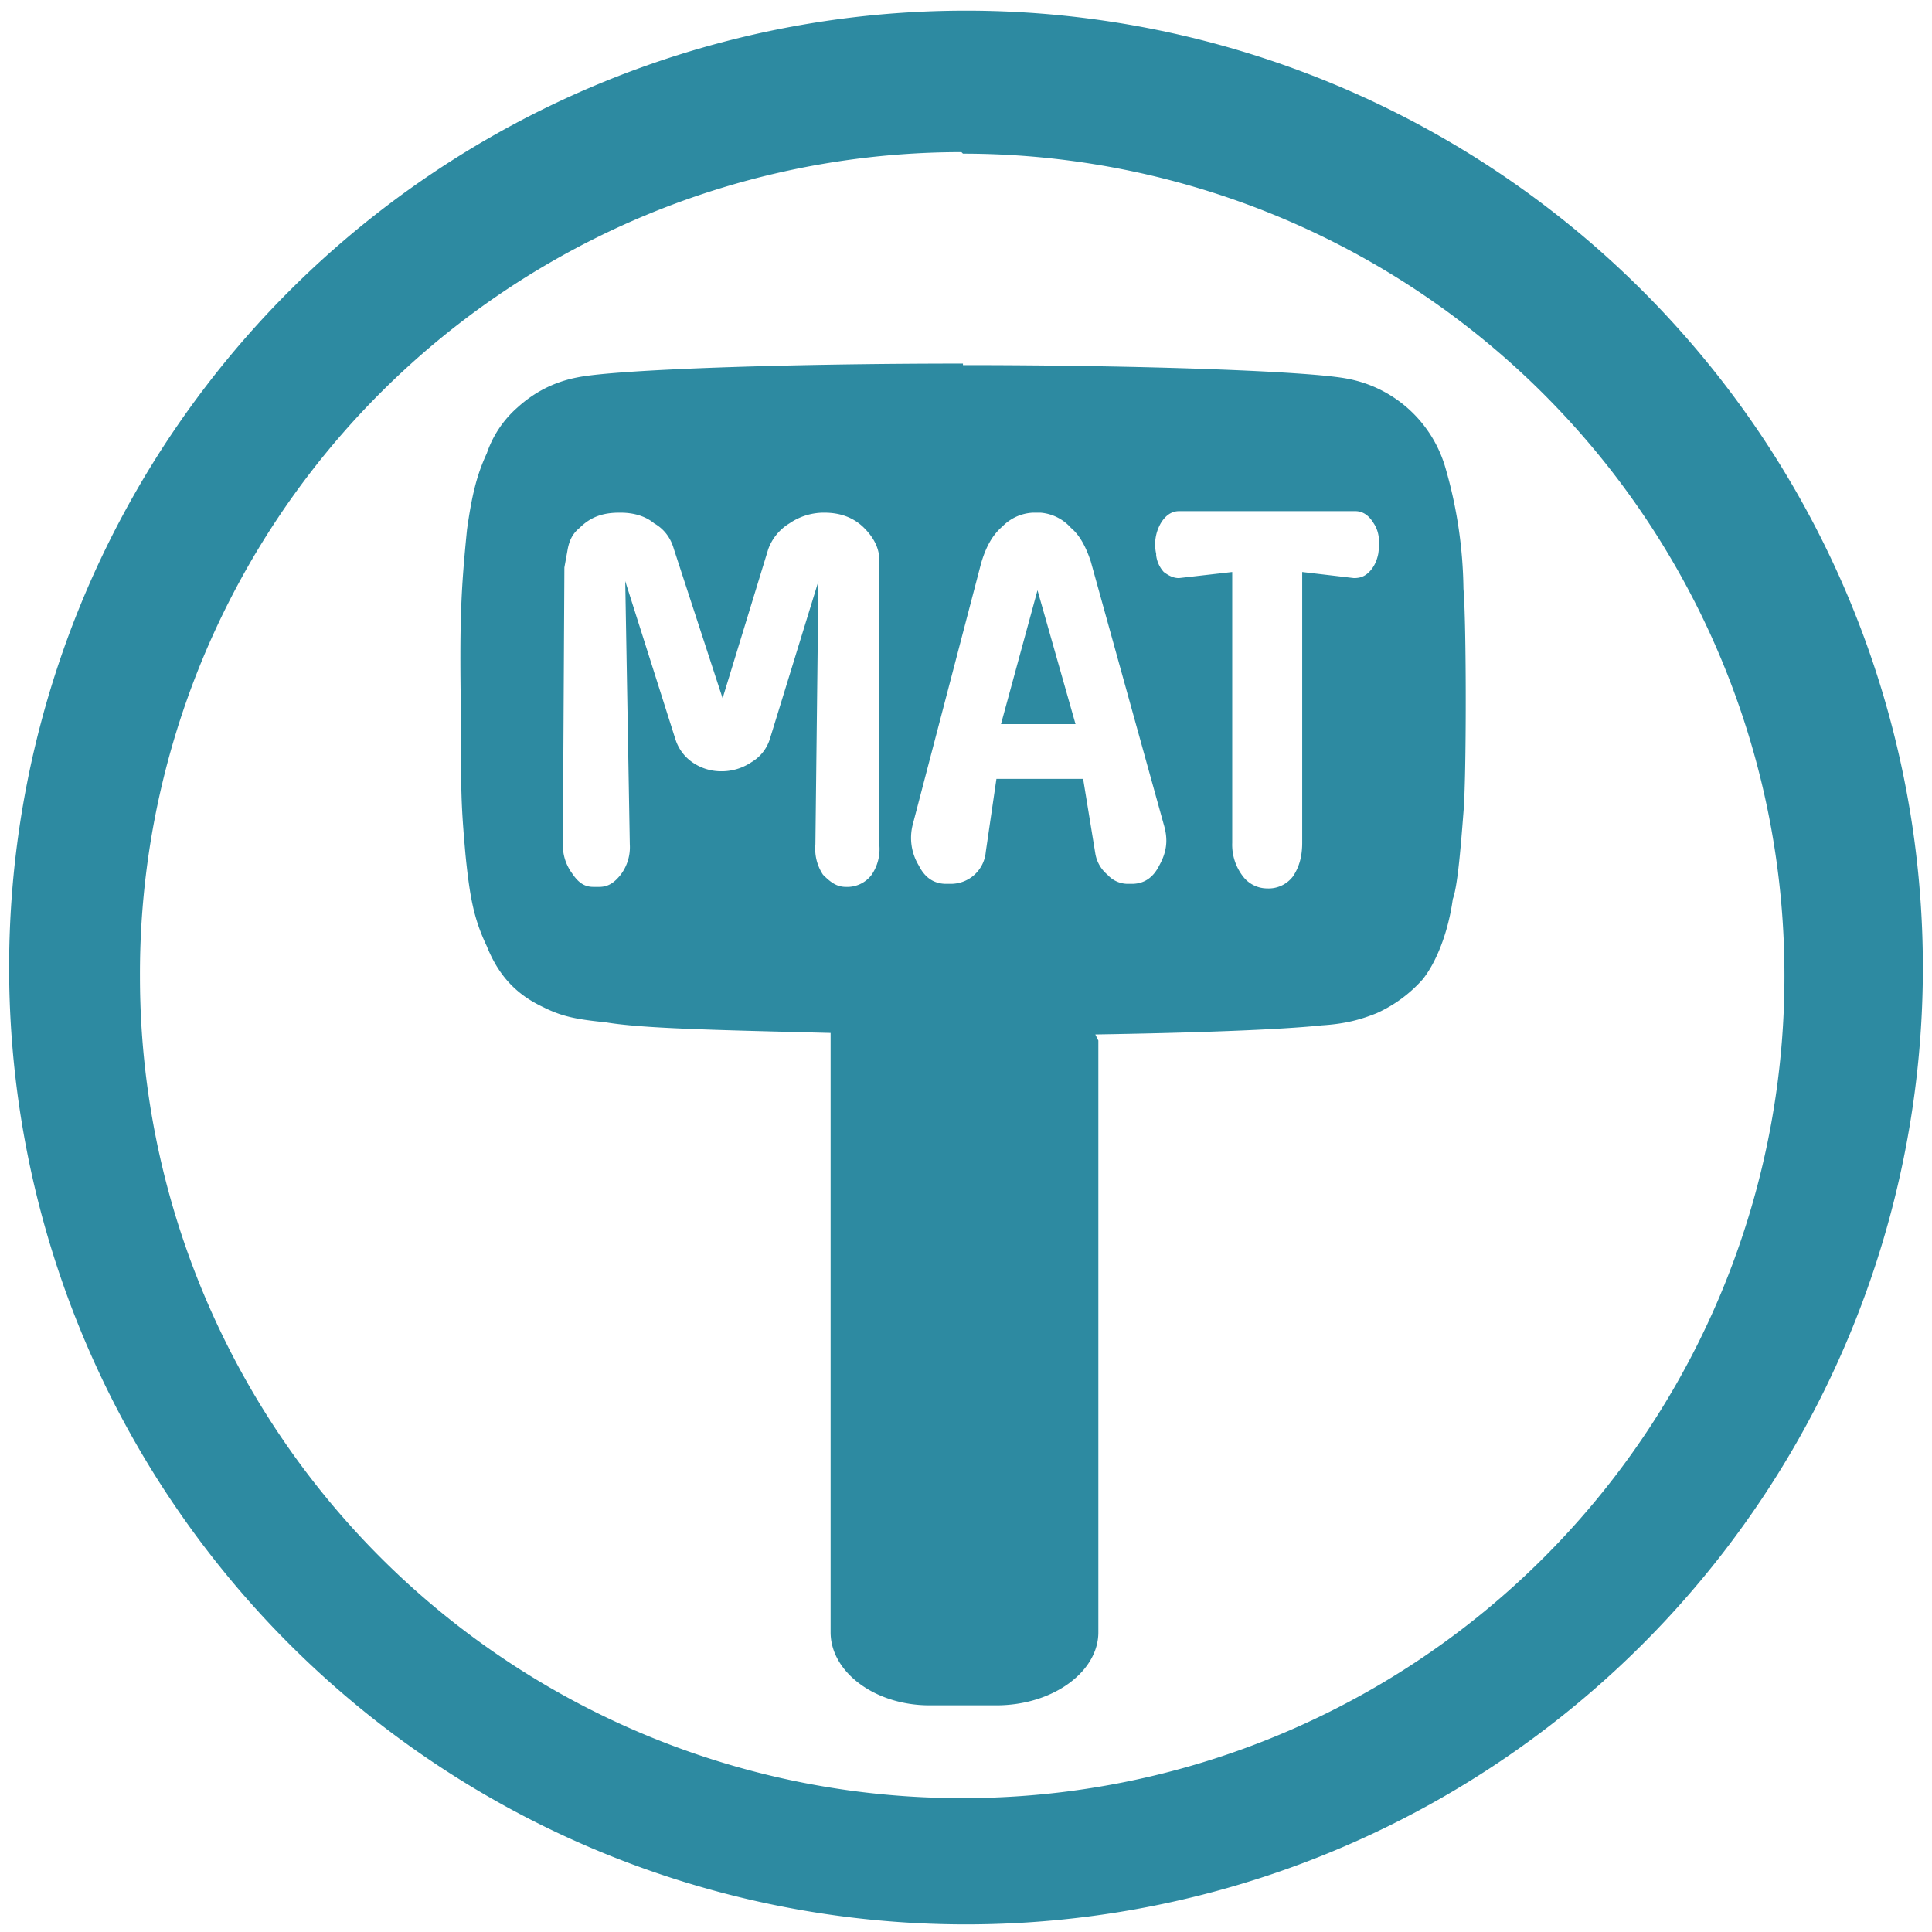 <?xml version="1.0" encoding="UTF-8" standalone="no"?>
<svg
   xmlns:dc="http://purl.org/dc/elements/1.1/"
   xmlns:cc="http://creativecommons.org/ns#"
   xmlns:rdf="http://www.w3.org/1999/02/22-rdf-syntax-ns#"
   xmlns:svg="http://www.w3.org/2000/svg"
   xmlns="http://www.w3.org/2000/svg"
   xmlns:sodipodi="http://sodipodi.sourceforge.net/DTD/sodipodi-0.dtd"
   xmlns:inkscape="http://www.inkscape.org/namespaces/inkscape"
   width="48"
   height="48"
   viewBox="0 0 12.7 12.7"
   version="1.1"
   id="svg6"
   sodipodi:docname="mat.svg"
   inkscape:version="0.92.4 (5da689c313, 2019-01-14)">
  <defs
     id="defs10" />
  <sodipodi:namedview
     pagecolor="#ffffff"
     bordercolor="#666666"
     borderopacity="1"
     objecttolerance="10"
     gridtolerance="10"
     guidetolerance="10"
     inkscape:pageopacity="0"
     inkscape:pageshadow="2"
     inkscape:window-width="1087"
     inkscape:window-height="480"
     id="namedview8"
     showgrid="false"
     inkscape:zoom="4.9166667"
     inkscape:cx="2.1355932"
     inkscape:cy="24"
     inkscape:window-x="0"
     inkscape:window-y="25"
     inkscape:window-maximized="0"
     inkscape:current-layer="svg6" />
  <path
     d="M 6.34,0.07 A 6.29,6.29 0 0 0 0.06,6.37 6.29,6.29 0 0 0 6.34,12.65 6.29,6.29 0 0 0 12.64,6.36 6.29,6.29 0 0 0 6.33,0.07 Z M 6.33,1.01 a 5.4,5.4 0 0 1 5.4,5.4 5.4,5.4 0 0 1 -5.4,5.41 A 5.4,5.4 0 0 1 0.92,6.42 5.4,5.4 0 0 1 6.32,1 Z m 0,1.38 C 5.15,2.39 4.05,2.43 3.8,2.48 3.64,2.51 3.51,2.58 3.4,2.68 A 0.7,0.7 0 0 0 3.2,2.98 C 3.13,3.13 3.1,3.27 3.07,3.48 3.03,3.88 3.02,4.08 3.03,4.7 c 0,0.52 0,0.58 0.03,0.92 0.03,0.3 0.06,0.43 0.14,0.6 0.08,0.2 0.2,0.32 0.37,0.4 0.12,0.06 0.21,0.08 0.41,0.1 0.24,0.04 0.68,0.05 1.48,0.07 v 3.94 c 0,0.26 0.29,0.48 0.65,0.48 h 0.44 c 0.37,0 0.67,-0.22 0.67,-0.48 V 6.84 L 7.2,6.8 C 7.82,6.79 8.41,6.77 8.69,6.74 8.85,6.73 8.95,6.7 9.05,6.66 A 0.9,0.9 0 0 0 9.35,6.44 C 9.44,6.33 9.52,6.13 9.55,5.91 9.58,5.83 9.6,5.6 9.62,5.34 9.64,5.12 9.64,4.09 9.62,3.87 A 2.97,2.97 0 0 0 9.5,3.07 0.83,0.83 0 0 0 8.86,2.49 C 8.61,2.44 7.51,2.4 6.33,2.4 Z M 7.75,3.36 H 8.91 C 8.96,3.36 9,3.39 9.03,3.44 9.07,3.5 9.07,3.57 9.06,3.64 9.05,3.69 9.03,3.73 9,3.76 8.97,3.79 8.94,3.8 8.9,3.8 L 8.56,3.76 V 5.54 C 8.56,5.63 8.54,5.7 8.5,5.76 A 0.2,0.2 0 0 1 8.33,5.84 0.2,0.2 0 0 1 8.17,5.76 0.34,0.34 0 0 1 8.1,5.54 V 3.76 L 7.75,3.8 C 7.72,3.8 7.69,3.79 7.65,3.76 A 0.2,0.2 0 0 1 7.6,3.65 V 3.64 A 0.28,0.28 0 0 1 7.63,3.44 C 7.66,3.39 7.7,3.36 7.75,3.36 Z M 4.08,3.37 c 0.08,0 0.16,0.02 0.22,0.07 0.07,0.04 0.11,0.1 0.13,0.17 L 4.75,4.59 5.05,3.61 A 0.33,0.33 0 0 1 5.19,3.44 0.4,0.4 0 0 1 5.41,3.37 h 0.01 c 0.1,0 0.19,0.03 0.26,0.1 0.06,0.06 0.1,0.13 0.1,0.21 V 5.55 A 0.3,0.3 0 0 1 5.73,5.75 0.2,0.2 0 0 1 5.56,5.83 C 5.5,5.83 5.46,5.8 5.41,5.75 A 0.31,0.31 0 0 1 5.36,5.55 L 5.38,3.82 5.06,4.86 A 0.27,0.27 0 0 1 4.94,5.01 0.35,0.35 0 0 1 4.74,5.07 0.33,0.33 0 0 1 4.55,5.01 0.29,0.29 0 0 1 4.44,4.86 L 4.11,3.82 4.14,5.55 A 0.3,0.3 0 0 1 4.08,5.75 C 4.04,5.8 4,5.83 3.94,5.83 H 3.9 C 3.84,5.83 3.8,5.8 3.76,5.74 A 0.31,0.31 0 0 1 3.7,5.55 L 3.71,3.73 3.73,3.62 C 3.74,3.56 3.76,3.51 3.81,3.47 3.88,3.4 3.96,3.37 4.07,3.37 Z m 2.71,0 h 0.05 a 0.3,0.3 0 0 1 0.2,0.1 C 7.1,3.52 7.14,3.6 7.17,3.69 L 7.65,5.42 C 7.68,5.52 7.67,5.6 7.62,5.69 7.58,5.77 7.52,5.81 7.44,5.81 H 7.41 A 0.18,0.18 0 0 1 7.28,5.75 0.23,0.23 0 0 1 7.2,5.61 L 7.12,5.12 H 6.55 L 6.48,5.6 A 0.23,0.23 0 0 1 6.25,5.81 H 6.22 C 6.14,5.81 6.08,5.77 6.04,5.69 A 0.35,0.35 0 0 1 6,5.42 L 6.45,3.7 C 6.48,3.6 6.52,3.52 6.59,3.46 A 0.3,0.3 0 0 1 6.79,3.37 Z M 6.82,3.88 6.58,4.76 h 0.49 z"
     id="path4"
     inkscape:connector-curvature="0"
     style="fill:#2c89a0;fill-opacity:0.99" />
</svg>
